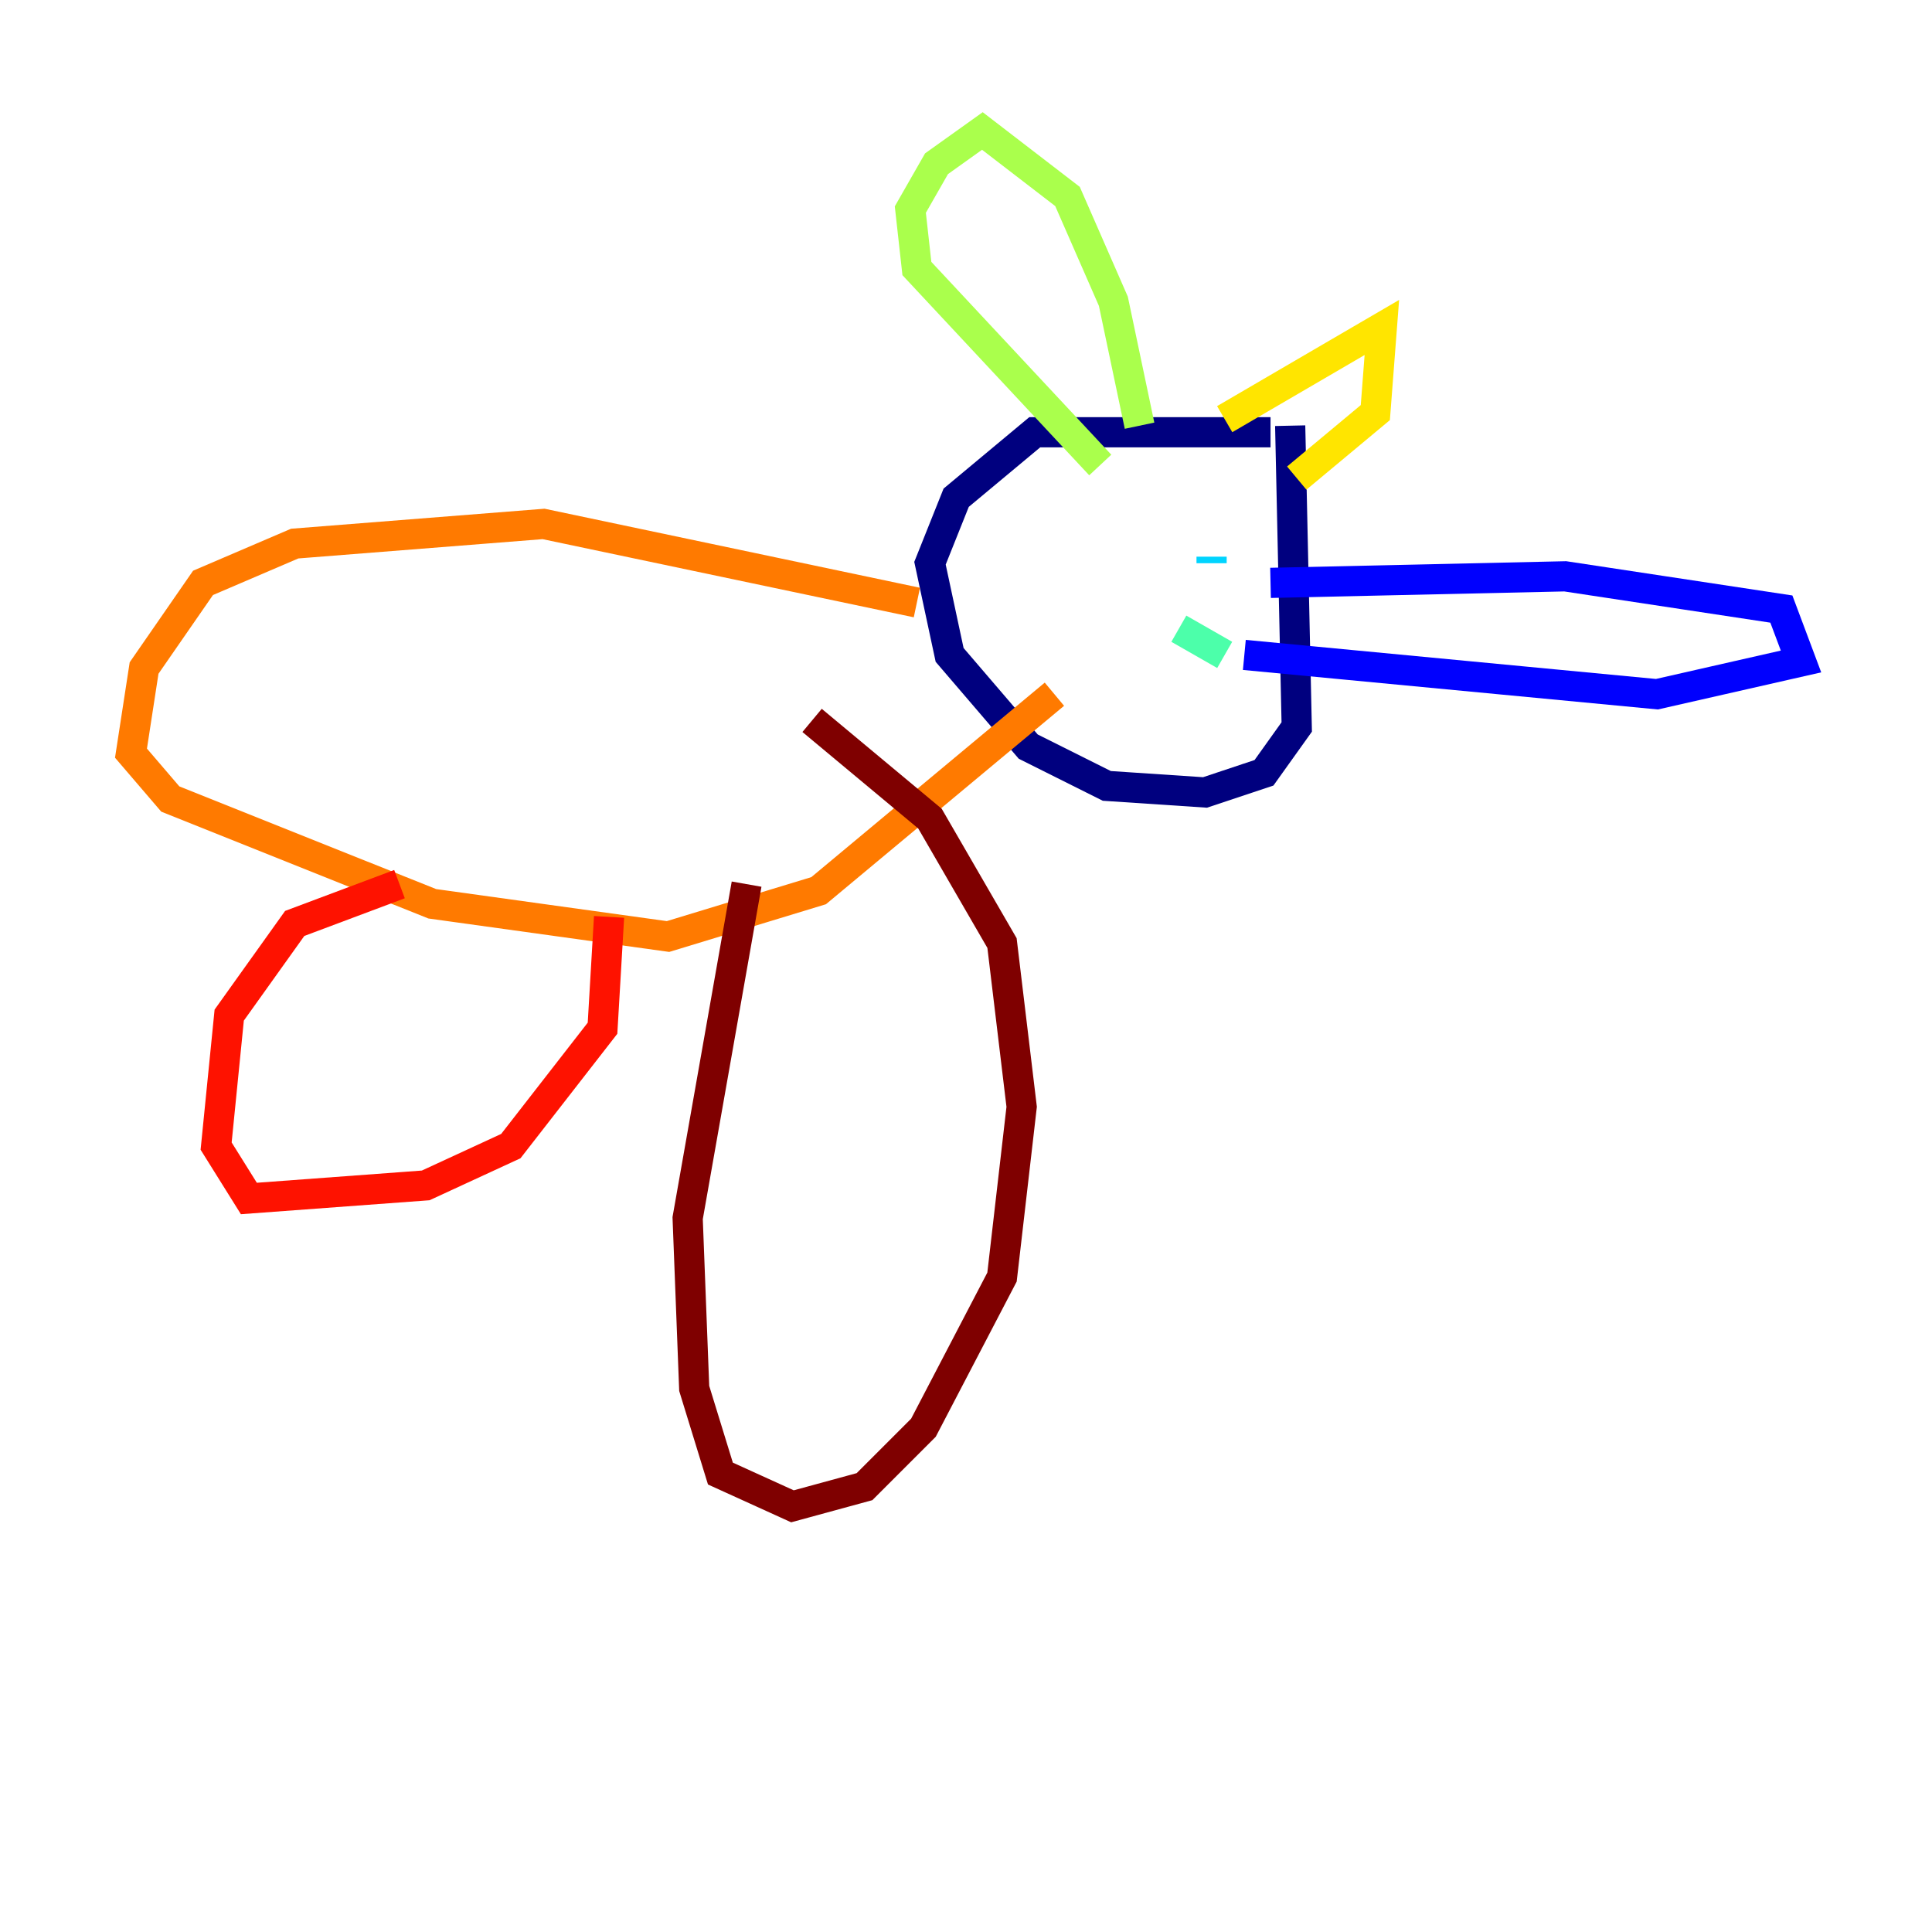 <?xml version="1.0" encoding="utf-8" ?>
<svg baseProfile="tiny" height="128" version="1.2" viewBox="0,0,128,128" width="128" xmlns="http://www.w3.org/2000/svg" xmlns:ev="http://www.w3.org/2001/xml-events" xmlns:xlink="http://www.w3.org/1999/xlink"><defs /><polyline fill="none" points="84.176,28.637 68.556,28.637 63.349,32.976 61.614,37.315 62.915,43.39 68.122,49.464 73.329,52.068 79.837,52.502 83.742,51.2 85.912,48.163 85.478,28.203" stroke="#00007f" stroke-width="2" /><polyline fill="none" points="84.176,38.617 103.702,38.183 118.02,40.352 119.322,43.824 109.776,45.993 82.441,43.39" stroke="#0000fe" stroke-width="2" /><polyline fill="none" points="80.271,37.315 80.271,37.315" stroke="#0060ff" stroke-width="2" /><polyline fill="none" points="80.271,36.881 80.271,37.315" stroke="#00d4ff" stroke-width="2" /><polyline fill="none" points="78.102,41.654 81.139,43.39" stroke="#4cffaa" stroke-width="2" /><polyline fill="none" points="75.498,28.203 73.763,19.959 70.725,13.017 65.085,8.678 62.047,10.848 60.312,13.885 60.746,17.79 72.895,30.807" stroke="#aaff4c" stroke-width="2" /><polyline fill="none" points="81.139,27.77 91.552,21.695 91.119,27.336 85.912,31.675" stroke="#ffe500" stroke-width="2" /><polyline fill="none" points="60.746,39.919 36.014,34.712 19.525,36.014 13.451,38.617 9.546,44.258 8.678,49.898 11.281,52.936 28.637,59.878 44.258,62.047 54.237,59.01 69.858,45.993" stroke="#ff7a00" stroke-width="2" /><polyline fill="none" points="26.468,58.576 19.525,61.18 15.186,67.254 14.319,75.932 16.488,79.403 28.203,78.536 33.844,75.932 39.919,68.122 40.352,60.746" stroke="#fe1200" stroke-width="2" /><polyline fill="none" points="49.464,58.576 45.559,80.705 45.993,91.986 47.729,97.627 52.502,99.797 57.275,98.495 61.18,94.59 66.386,84.61 67.688,73.329 66.386,62.481 61.614,54.237 53.803,47.729" stroke="#7f0000" stroke-width="2" /></svg>